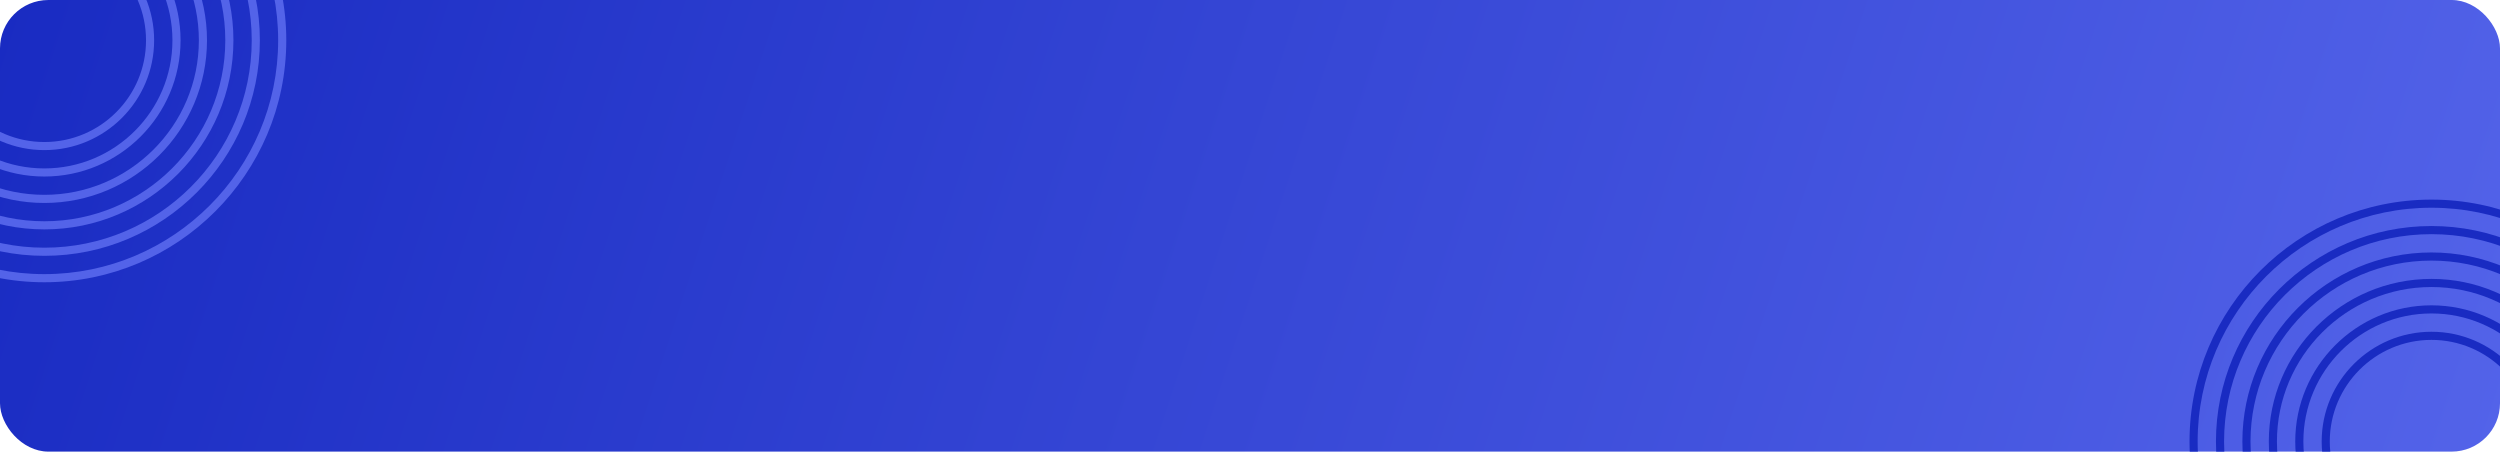 <svg width="1240" height="224" viewBox="0 0 1240 224" fill="none" xmlns="http://www.w3.org/2000/svg">
<g clip-path="url(#clip0_396_3767)">
<rect width="1240" height="224" rx="24" fill="url(#paint0_linear_396_3767)"/>
<path d="M1206 339C1139.83 339 1086 285.169 1086 219C1086 152.831 1139.83 99 1206 99C1272.17 99 1326 152.831 1326 219C1325.99 285.169 1272.16 339 1206 339ZM1206 103.033C1142.06 103.033 1090.03 155.056 1090.03 219C1090.03 282.944 1142.06 334.967 1206 334.967C1269.94 334.967 1321.97 282.944 1321.97 219C1321.97 155.056 1269.94 103.033 1206 103.033Z" fill="#192BC2"/>
<path d="M1206 325.89C1147.06 325.89 1099.11 277.938 1099.11 219C1099.11 160.062 1147.06 112.11 1206 112.11C1264.94 112.11 1312.89 160.062 1312.89 219C1312.88 277.938 1264.93 325.89 1206 325.89ZM1206 116.143C1149.29 116.143 1103.14 162.287 1103.14 219C1103.14 275.713 1149.29 321.857 1206 321.857C1262.71 321.857 1308.86 275.713 1308.86 219C1308.86 162.287 1262.71 116.143 1206 116.143Z" fill="#192BC2"/>
<path d="M1206 312.78C1154.29 312.78 1112.22 270.707 1112.22 219C1112.22 167.293 1154.29 125.22 1206 125.22C1257.71 125.22 1299.78 167.293 1299.78 219C1299.77 270.707 1257.71 312.78 1206 312.78ZM1206 129.253C1156.51 129.253 1116.25 169.518 1116.25 219C1116.25 268.494 1156.52 308.747 1206 308.747C1255.48 308.747 1295.75 268.482 1295.75 219C1295.75 169.518 1255.48 129.253 1206 129.253Z" fill="#192BC2"/>
<path d="M1206 299.67C1161.52 299.67 1125.33 263.488 1125.33 219C1125.33 174.525 1161.51 138.33 1206 138.33C1250.48 138.33 1286.67 174.512 1286.67 219C1286.66 263.488 1250.48 299.67 1206 299.67ZM1206 142.363C1163.74 142.363 1129.36 176.75 1129.36 219C1129.36 261.263 1163.75 295.637 1206 295.637C1248.25 295.637 1282.64 261.25 1282.64 219C1282.64 176.75 1248.25 142.363 1206 142.363Z" fill="#192BC2"/>
<path d="M1206 286.56C1168.74 286.56 1138.44 256.257 1138.44 219C1138.44 181.743 1168.74 151.44 1206 151.44C1243.26 151.44 1273.56 181.743 1273.56 219C1273.55 256.257 1243.24 286.56 1206 286.56ZM1206 155.473C1170.97 155.473 1142.47 183.968 1142.47 219C1142.47 254.032 1170.97 282.54 1206 282.54C1241.03 282.54 1269.53 254.044 1269.53 219C1269.53 183.968 1241.03 155.473 1206 155.473Z" fill="#192BC2"/>
<path d="M1206 273.45C1175.98 273.45 1151.55 249.025 1151.55 219C1151.55 188.975 1175.98 164.55 1206 164.55C1236.03 164.55 1260.45 188.975 1260.45 219C1260.45 249.025 1236.01 273.45 1206 273.45ZM1206 168.583C1178.2 168.583 1155.57 191.2 1155.57 219.013C1155.57 246.813 1178.19 269.442 1206 269.442C1233.81 269.442 1256.43 246.826 1256.43 219.013C1256.42 191.2 1233.8 168.583 1206 168.583Z" fill="#192BC2"/>
<path d="M22 140C-44.169 140 -98 86.169 -98 20C-98 -46.169 -44.169 -100 22 -100C88.169 -100 142 -46.169 142 20C141.987 86.169 88.157 140 22 140ZM22 -95.967C-41.944 -95.967 -93.967 -43.944 -93.967 20C-93.967 83.944 -41.944 135.967 22 135.967C85.944 135.967 137.967 83.944 137.967 20C137.967 -43.944 85.944 -95.967 22 -95.967Z" fill="#5363E9"/>
<path d="M22 126.89C-36.938 126.89 -84.89 78.938 -84.89 20C-84.89 -38.938 -36.938 -86.89 22 -86.89C80.938 -86.89 128.89 -38.938 128.89 20C128.878 78.938 80.926 126.89 22 126.89ZM22 -82.857C-34.713 -82.857 -80.857 -36.713 -80.857 20C-80.857 76.713 -34.713 122.857 22 122.857C78.713 122.857 124.858 76.713 124.858 20C124.858 -36.713 78.713 -82.857 22 -82.857Z" fill="#5363E9"/>
<path d="M22 113.78C-29.706 113.78 -71.78 71.707 -71.78 20C-71.78 -31.707 -29.706 -73.78 22 -73.78C73.707 -73.78 115.78 -31.707 115.78 20C115.768 71.707 73.707 113.78 22 113.78ZM22 -69.747C-27.494 -69.747 -67.747 -29.482 -67.747 20C-67.747 69.494 -27.482 109.747 22 109.747C71.482 109.747 111.747 69.482 111.747 20C111.747 -29.482 71.482 -69.747 22 -69.747Z" fill="#5363E9"/>
<path d="M22 100.67C-22.475 100.67 -58.67 64.488 -58.67 20C-58.67 -24.476 -22.488 -60.67 22 -60.67C66.475 -60.67 102.67 -24.488 102.67 20C102.658 64.488 66.475 100.67 22 100.67ZM22 -56.637C-20.263 -56.637 -54.637 -22.25 -54.637 20C-54.637 62.263 -20.25 96.637 22 96.637C64.25 96.637 98.637 62.25 98.637 20C98.637 -22.25 64.25 -56.637 22 -56.637Z" fill="#5363E9"/>
<path d="M22 87.56C-15.257 87.56 -45.56 57.257 -45.56 20C-45.56 -17.257 -15.257 -47.56 22 -47.56C59.257 -47.56 89.56 -17.257 89.56 20C89.547 57.257 59.244 87.56 22 87.56ZM22 -43.527C-13.032 -43.527 -41.527 -15.032 -41.527 20C-41.527 55.032 -13.032 83.54 22 83.54C57.032 83.54 85.527 55.044 85.527 20C85.527 -15.032 57.032 -43.527 22 -43.527Z" fill="#5363E9"/>
<path d="M22 74.45C-8.025 74.45 -32.45 50.025 -32.45 20C-32.45 -10.025 -8.025 -34.45 22 -34.45C52.026 -34.45 76.45 -10.025 76.45 20C76.45 50.025 52.013 74.45 22 74.45ZM22 -30.417C-5.8 -30.417 -28.43 -7.8 -28.43 20.013C-28.43 47.813 -5.813 70.443 22 70.443C49.813 70.443 72.43 47.826 72.43 20.013C72.418 -7.8 49.8 -30.417 22 -30.417Z" fill="#5363E9"/>
</g>
<defs>
<linearGradient id="paint0_linear_396_3767" x1="0" y1="0" x2="1186.12" y2="388.494" gradientUnits="userSpaceOnUse">
<stop stop-color="#192BC2"/>
<stop offset="1" stop-color="#5363E9"/>
</linearGradient>
<clipPath id="clip0_396_3767">
<rect width="1240" height="224" rx="24" fill="white"/>
</clipPath>
</defs>
</svg>

